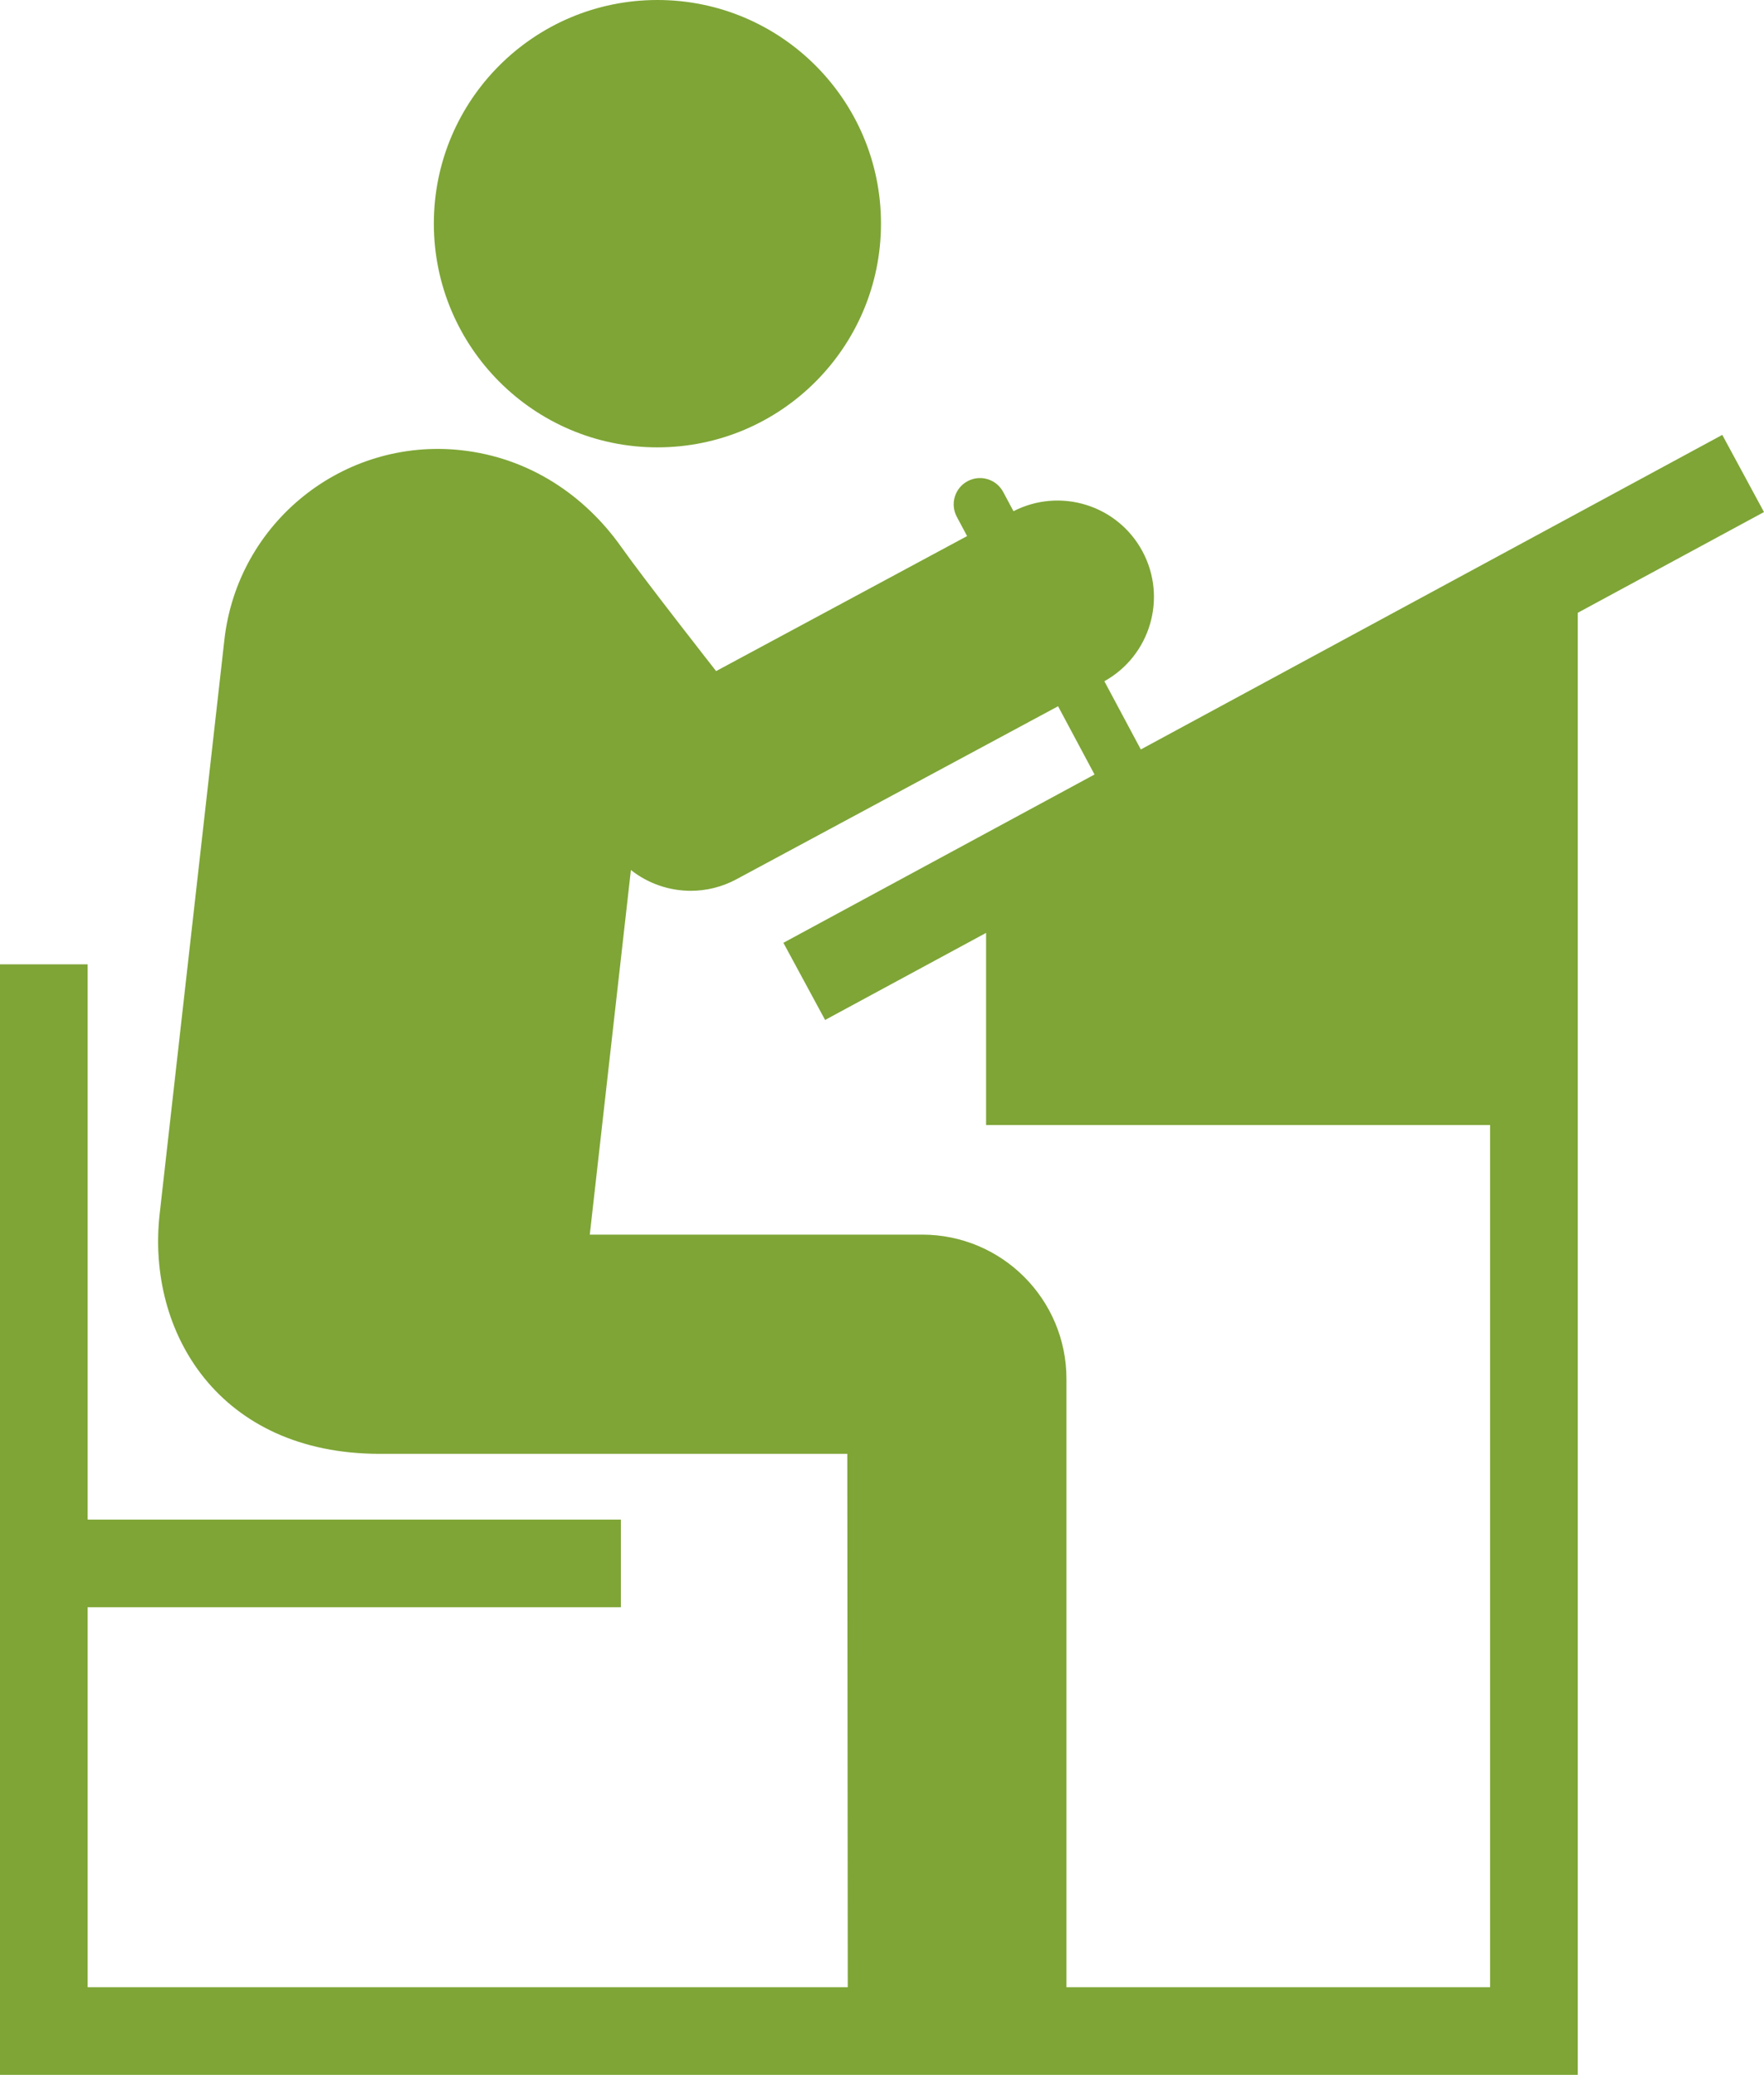 <?xml version="1.0" encoding="UTF-8"?>
<svg id="Layer_1" data-name="Layer 1" xmlns="http://www.w3.org/2000/svg" viewBox="0 0 644 757.29">
  <defs>
    <style>
      .cls-1 {
        fill: #7ea536;
        stroke-width: 0px;
      }
    </style>
  </defs>
  <path class="cls-1" d="M158.39,81.6C158.39,36.51,194.97,0,240.01,0s81.62,36.52,81.62,81.6-36.56,81.68-81.62,81.68-81.62-36.64-81.62-81.68h0ZM576,223.68v533.61H0v-405.33h32v202.67h194.67v32H32v138.67h277.5l-.17-194.67h-170.67c-58.67,0-85.14-44.31-80.39-87.38l23.63-209.55c4.75-43.06,43.52-74.11,86.56-69.37,24.82,2.74,45.06,16.48,58.43,35.41,8.13,11.52,34.55,45.2,34.55,45.2l91.63-49.28-3.76-7.04c-2.5-4.68-.74-10.5,3.94-13,4.68-2.49,10.5-.74,13,3.94l3.75,7.02c17.03-8.73,37.97-2.29,47.08,14.63,9.13,16.98,2.89,38.09-13.9,47.43l13.31,24.9,212.28-114.81,15.23,28.16-68,36.78h0ZM544,725.29v-314.67h-184v-70.13l-58.77,31.78-15.23-28.16,113.59-61.43-13.31-24.91-117.43,63.15c-5.27,2.84-11,4.21-16.66,4.21-7.85,0-15.58-2.62-21.86-7.59l-15.01,133.08h121.35c29.09,0,52.67,23.58,52.67,52.67v222h154.67-.01Z"/>
</svg>
